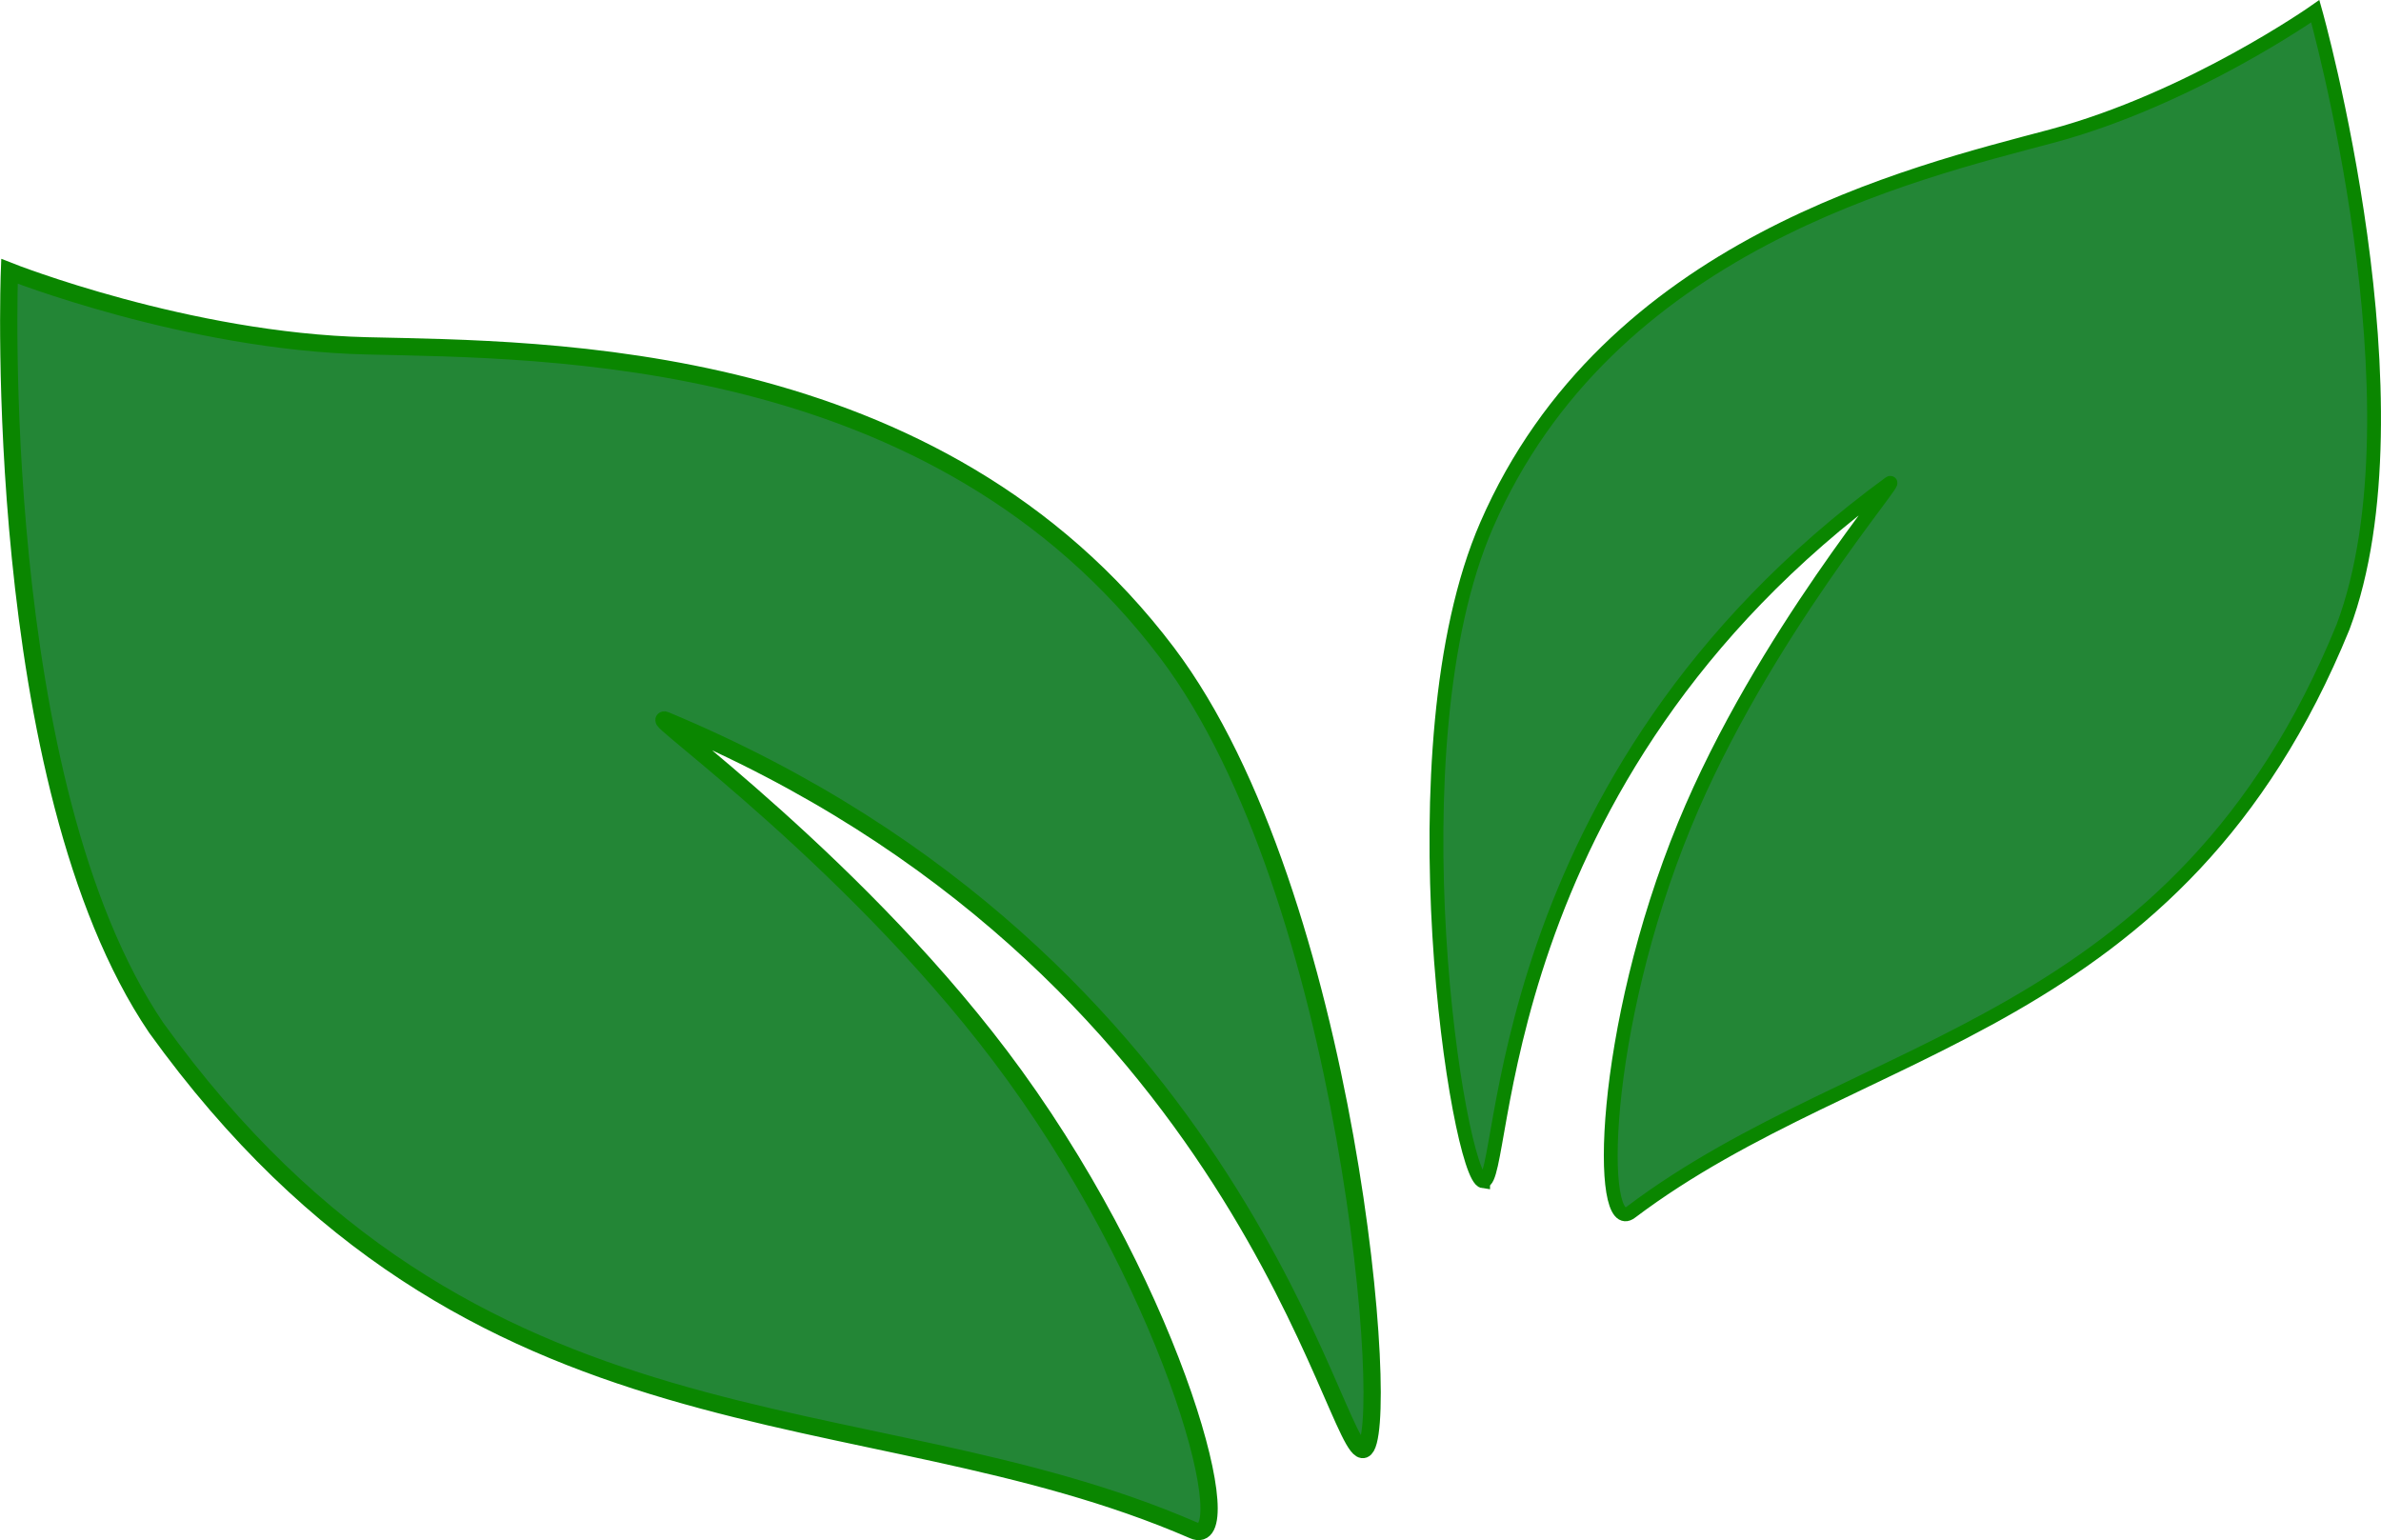 <?xml version="1.0" encoding="UTF-8" standalone="no"?>
<!-- Created with Inkscape (http://www.inkscape.org/) -->

<svg width="45.624mm" height="29.512mm" viewBox="0 0 45.624 29.512" version="1.1" id="svg5" xml:space="preserve" inkscape:version="1.2 (dc2aedaf03, 2022-05-15)" sodipodi:docname="logo-inkscape.svg" inkscape:export-filename="leaves.svg" inkscape:export-xdpi="96" inkscape:export-ydpi="96"
  xmlns:inkscape="http://www.inkscape.org/namespaces/inkscape"
  xmlns:sodipodi="http://sodipodi.sourceforge.net/DTD/sodipodi-0.dtd"
  xmlns="http://www.w3.org/2000/svg"
  xmlns:svg="http://www.w3.org/2000/svg">
  <sodipodi:namedview id="namedview7" pagecolor="#ffffff" bordercolor="#000000" borderopacity="0.25" inkscape:showpageshadow="2" inkscape:pageopacity="0.0" inkscape:pagecheckerboard="0" inkscape:deskcolor="#d1d1d1" inkscape:document-units="mm" showgrid="false" inkscape:zoom="1.0544998" inkscape:cx="473.21014" inkscape:cy="274.06359" inkscape:window-width="1920" inkscape:window-height="1017" inkscape:window-x="-8" inkscape:window-y="-8" inkscape:window-maximized="1" inkscape:current-layer="layer1" />
  <defs id="defs2" />
  <g inkscape:label="Layer 1" inkscape:groupmode="layer" id="layer1" transform="translate(-84.208,-58.269)">
    <g id="g370" transform="translate(-75.774,-53.694)" style="fill:#238636;fill-opacity:1;stroke:#0a8600;stroke-opacity:1" inkscape:export-filename="logo.svg" inkscape:export-xdpi="96" inkscape:export-ydpi="96">
      <path style="fill:#238636;fill-opacity:1;stroke:#0a8600;stroke-width:0.265;stroke-opacity:1" d="m 188.401,134.6 c -0.477,-0.064 -1.785,-8.318 0.067,-12.575 2.338,-5.377 8.161,-6.742 10.823,-7.452 2.661,-0.71 5.056,-2.395 5.056,-2.395 0,0 2.129,7.54 0.532,11.798 -3.16,7.744 -9.205,7.866 -13.646,11.214 -0.648,0.5 -0.591,-3.482 1.027,-7.419 1.493,-3.632 4.221,-6.762 3.925,-6.546 -7.755,5.677 -7.307,13.437 -7.784,13.373 z" id="path410-4-8" sodipodi:nodetypes="zsscccssz" />
      <path style="fill:#238636;fill-opacity:1;stroke:#0a8600;stroke-width:0.331;stroke-opacity:1" d="m 186.114,139.736 c 0.562,-0.217 -0.27,-10.632 -3.767,-15.263 -4.418,-5.849 -11.895,-5.801 -15.337,-5.883 -3.442,-0.082 -6.847,-1.428 -6.847,-1.428 0,0 -0.377,9.788 2.812,14.495 6.111,8.485 13.494,6.861 19.871,9.628 0.933,0.417 -0.302,-4.405 -3.423,-8.715 -2.879,-3.976 -7.112,-6.981 -6.689,-6.804 11.09,4.626 12.819,14.187 13.381,13.97 z" id="path410-4-8-9" sodipodi:nodetypes="zsscccssz" />
    </g>
  </g>
</svg>
